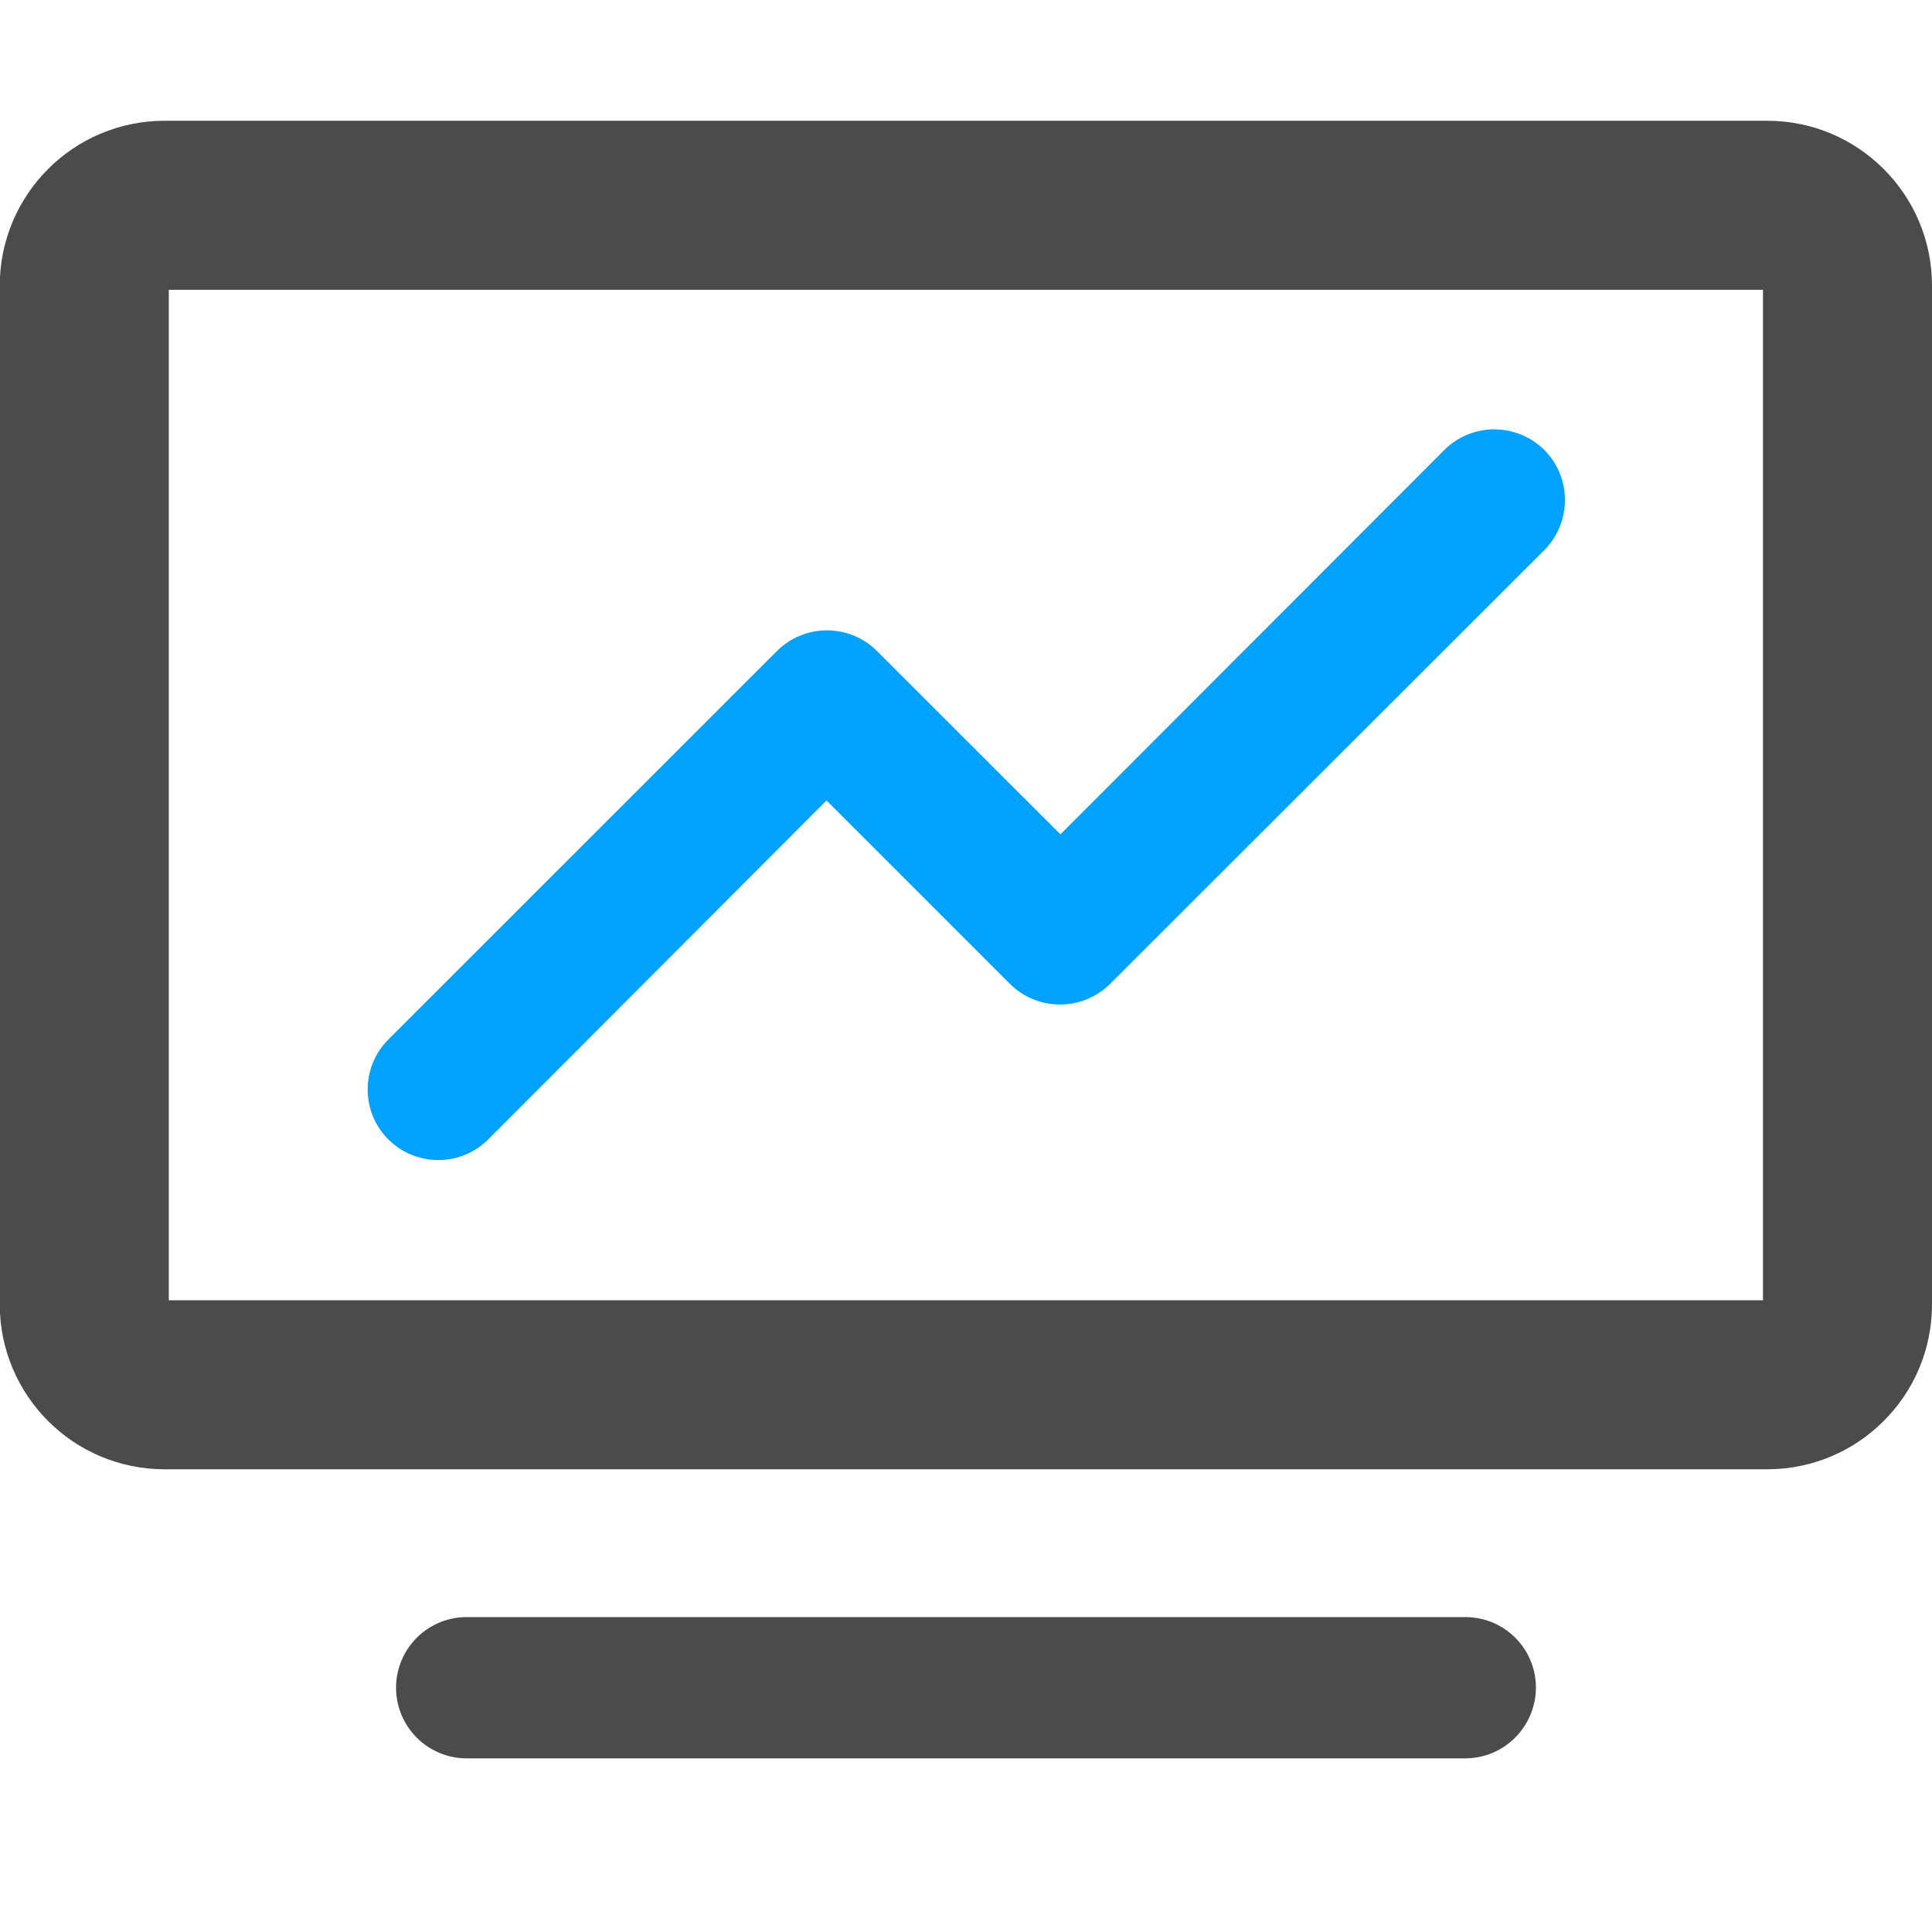 <?xml version="1.0" encoding="UTF-8"?>
<svg width="16px" height="16px" viewBox="0 0 16 16" version="1.1" xmlns="http://www.w3.org/2000/svg" xmlns:xlink="http://www.w3.org/1999/xlink">
    <title>移动管理后台-运营管理</title>
    <g id="移动管理后台-运营管理" stroke="none" stroke-width="1" fill="none" fill-rule="evenodd">
        <path d="M14.635,1.7 C14.819,1.7 14.985,1.774 15.105,1.895 C15.226,2.015 15.3,2.181 15.3,2.365 L15.3,2.365 L15.3,10.803 C15.3,10.987 15.226,11.153 15.105,11.273 C14.985,11.394 14.819,11.468 14.635,11.468 L14.635,11.468 L1.363,11.468 C1.18,11.468 1.013,11.394 0.893,11.273 C0.773,11.153 0.698,10.987 0.698,10.803 L0.698,10.803 L0.698,2.365 C0.698,2.181 0.773,2.015 0.893,1.895 C1.013,1.774 1.18,1.7 1.363,1.7 L1.363,1.7 L14.635,1.7 Z" id="路径" stroke="#4B4B4B" stroke-width="1.4"></path>
        <path d="M3.63,9.607 C3.306,9.607 3.045,9.346 3.045,9.023 C3.045,8.867 3.106,8.719 3.216,8.609 L6.434,5.392 C6.663,5.163 7.034,5.163 7.263,5.392 L8.782,6.91 L11.956,3.732 C12.182,3.501 12.551,3.497 12.784,3.721 C13.015,3.948 13.019,4.317 12.795,4.55 L12.784,4.561 L9.193,8.148 C8.964,8.376 8.593,8.376 8.364,8.148 L6.845,6.629 L4.043,9.436 C3.933,9.546 3.786,9.607 3.63,9.607 Z" id="路径" fill="#00A2FF"></path>
        <path d="M12.134,14.562 L3.865,14.562 C3.542,14.562 3.28,14.3 3.28,13.977 C3.28,13.654 3.542,13.392 3.865,13.392 L12.136,13.392 C12.459,13.392 12.72,13.654 12.72,13.977 C12.718,14.3 12.457,14.562 12.134,14.562 Z" id="路径" fill="#4B4B4B"></path>
    </g>
</svg>